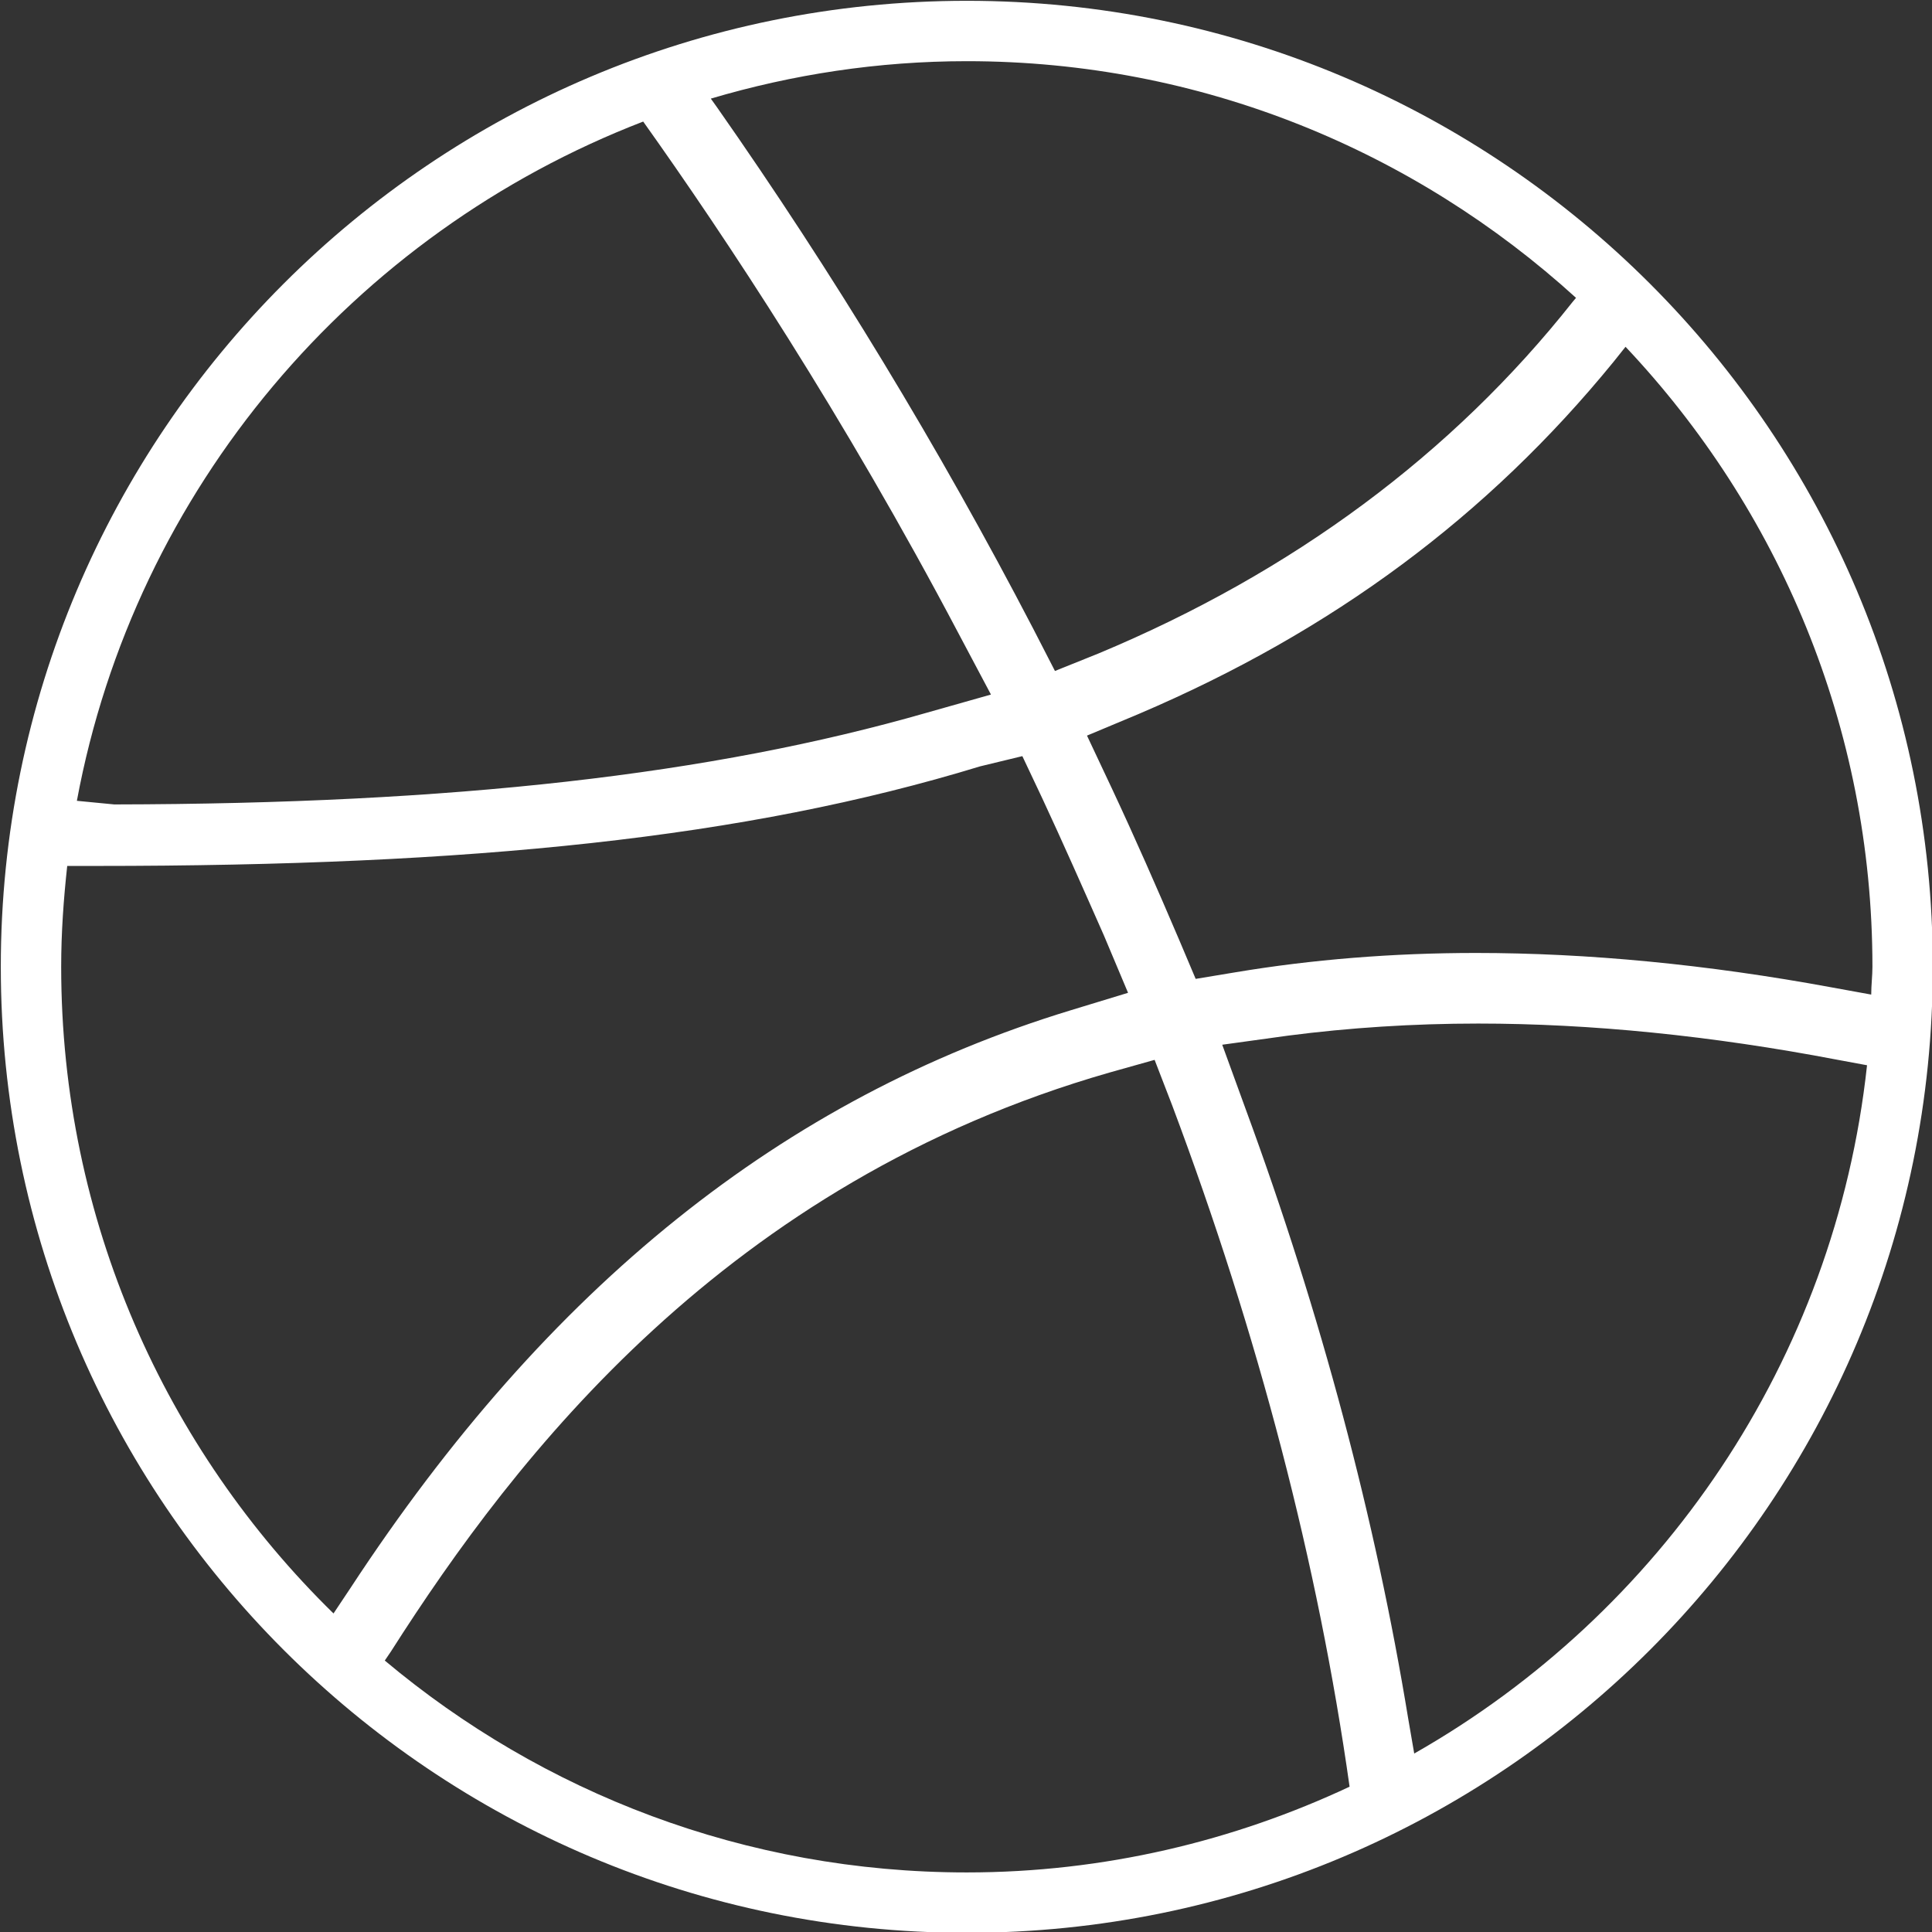 <?xml version="1.0" encoding="utf-8"?>
<!-- Generator: Adobe Illustrator 17.0.2, SVG Export Plug-In . SVG Version: 6.00 Build 0)  -->
<!DOCTYPE svg PUBLIC "-//W3C//DTD SVG 1.1//EN" "http://www.w3.org/Graphics/SVG/1.1/DTD/svg11.dtd">
<svg version="1.1" id="Layer_1" xmlns="http://www.w3.org/2000/svg" xmlns:xlink="http://www.w3.org/1999/xlink" x="0px" y="0px"
	 width="24px" height="24px" viewBox="0 0 24 24" enable-background="new 0 0 24 24" xml:space="preserve">
<rect x="0" y="0" width="24" height="24" fill="#333333" stroke="none"/>
<path fill-rule="evenodd" clip-rule="evenodd" fill="#FFFFFF" d="M20.193,4.308l-0.15,0.188c-1.56,1.912-3.487,3.345-5.895,4.372
	l-0.645,0.27L13.81,9.79c0.285,0.608,0.562,1.238,0.84,1.89l0.203,0.48l0.495-0.082c0.945-0.158,1.95-0.24,2.985-0.24
	c1.387,0,2.872,0.142,4.417,0.427l0.495,0.09c0-0.12,0.015-0.233,0.015-0.345C23.26,9.025,22.09,6.318,20.193,4.308z M8.83,1.225
	L8.905,1.33c1.44,2.055,2.76,4.23,3.93,6.48l0.27,0.525l0.54-0.217c2.408-1.005,4.395-2.475,5.895-4.373L19.578,3.7
	c-2.002-1.822-4.65-2.94-7.567-2.94C10.908,0.76,9.843,0.925,8.83,1.225z M0.955,9.948L1.42,9.993
	c4.208-0.007,7.41-0.368,10.095-1.14l0.795-0.225l-0.398-0.75C10.473,5.148,9.01,2.943,7.99,1.51C4.39,2.898,1.675,6.07,0.955,9.948
	z M4.143,20.043l0.21-0.315c2.452-3.743,5.377-6.09,8.948-7.178l0.712-0.217l-0.3-0.713c-0.255-0.577-0.51-1.155-0.765-1.702
	L12.7,9.393L12.175,9.52c-2.918,0.892-6.308,1.237-10.98,1.237h-0.36C0.79,11.17,0.76,11.583,0.76,12.01
	C0.76,15.16,2.058,18.003,4.143,20.043z M16.765,22.195c-0.39-2.76-1.132-5.61-2.205-8.467l-0.217-0.562l-0.562,0.158
	c-4.755,1.365-7.372,4.755-8.925,7.192L4.78,20.628c1.957,1.642,4.477,2.632,7.23,2.632C13.713,23.26,15.325,22.87,16.765,22.195z
	 M23.193,13.233l-0.367-0.068c-1.568-0.3-3.068-0.45-4.463-0.45c-0.81,0-1.605,0.052-2.362,0.15l-0.818,0.113l0.292,0.802
	c0.938,2.55,1.613,5.1,2.018,7.568l0.075,0.435C20.628,20.043,22.795,16.908,23.193,13.233z M12.01,24.01c-6.63,0-12-5.37-12-12
	s5.37-12,12-12s12,5.37,12,12S18.64,24.01,12.01,24.01z"/>
</svg>

